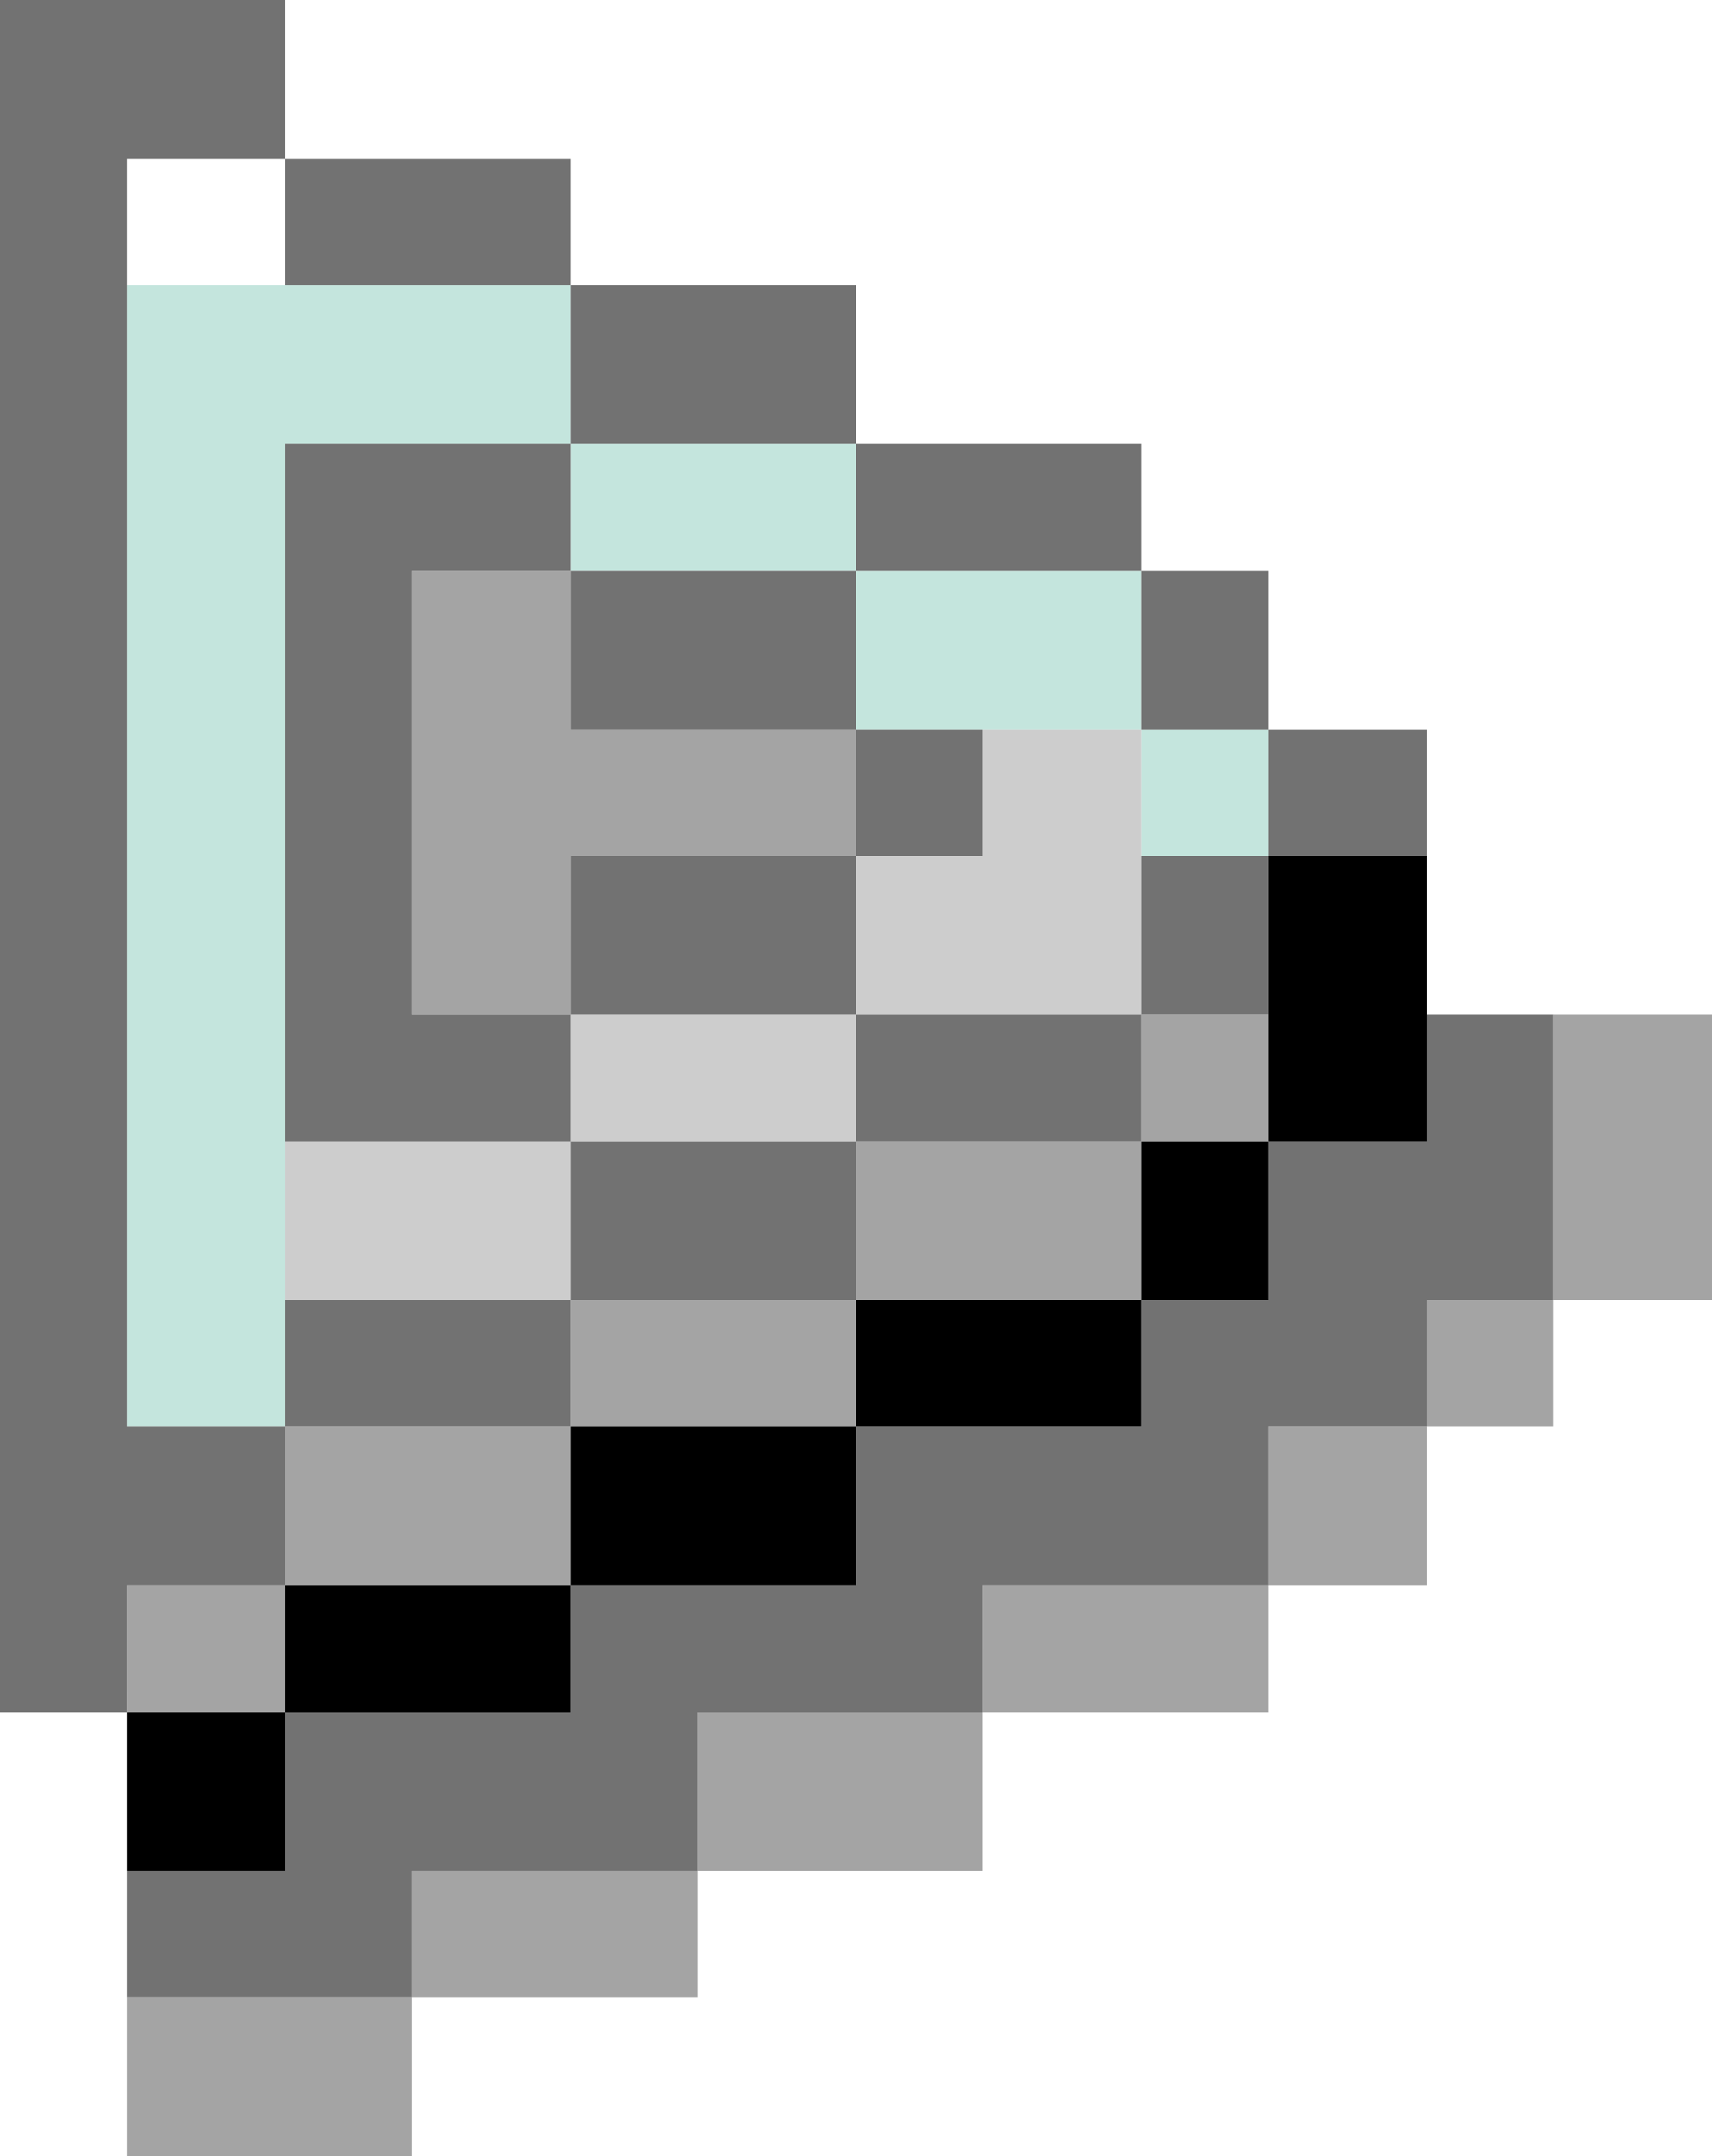 <?xml version="1.0" encoding="UTF-8" standalone="no"?>
<svg
   xmlns:dc="http://purl.org/dc/elements/1.1/"
   xmlns:cc="http://creativecommons.org/ns#"
   xmlns:rdf="http://www.w3.org/1999/02/22-rdf-syntax-ns#"
   xmlns:svg="http://www.w3.org/2000/svg"
   xmlns="http://www.w3.org/2000/svg"
   viewBox="0 0 72 90.667"
   height="90.667"
   width="72"
   id="svg2"
   version="1.1">
  <defs
     id="defs6" />
  <g
     transform="translate(-12,-2.667)"
     id="g12">
    <path
       id="path22"
       d="m 17.333,38.667 v -24 H 26.667 36 V 18 21.333 h 6 6 V 24 26.667 h 6 6 V 30 33.333 h 2.667 2.667 V 36 38.667 H 62.667 60 V 36 33.333 H 54 48 V 30 26.667 H 42 36 V 24 21.333 H 30 24 V 42 62.667 h -3.333 -3.333 z"
       style="display:inline;fill:#c4e5dd;stroke-width:1.333" />
    <path
       id="path20"
       d="m 24,54 v -3.333 h 6 6 V 48 45.333 h 6 6 V 42 38.667 h 2.667 2.667 V 36 33.333 H 56.667 60 v 6 6 H 54 48 V 48 50.667 H 42 36 V 54 57.333 h -6 -6 z"
       style="display:inline;fill:#cdcdcd;stroke-width:1.333" />
    <path
       id="path18"
       d="m 17.333,90 v -3.333 h 6 6 V 84 81.333 h 6 6 V 78 74.667 h 6 6 V 72 69.333 h 6 6 V 66 62.667 H 68.667 72 V 60 57.333 h 2.667 2.667 v -6 -6 H 80.667 84 v 6 6 H 80.667 77.333 V 60 62.667 H 74.667 72 V 66 69.333 H 68.667 65.333 V 72 74.667 h -6 -6 V 78 81.333 h -6 -6 V 84 86.667 h -6 -6 V 90 93.333 h -6 -6 z m 0,-18 V 69.333 H 20.667 24 V 66 62.667 h 6 6 V 60 57.333 h 6 6 V 54 50.667 h 6 6 V 48 45.333 h 2.667 2.667 V 48 50.667 H 62.667 60 V 54 57.333 H 54 48 V 60 62.667 H 42 36 V 66 69.333 H 30 24 V 72 74.667 h -3.333 -3.333 z m 12,-36 V 26.667 H 32.667 36 V 30 33.333 h 6 6 V 36 38.667 H 42 36 V 42 45.333 h -3.333 -3.333 z"
       style="display:inline;fill:#a4a4a4;stroke-width:1.333" />
    <path
       id="path16"
       d="M 17.333,84 V 81.333 H 20.667 24 V 78 74.667 h 6 6 V 72 69.333 h 6 6 V 66 62.667 h 6 6 V 60 57.333 h 2.667 2.667 V 54 50.667 H 68.667 72 V 48 45.333 h 2.667 2.667 v 6 6 H 74.667 72 V 60 62.667 H 68.667 65.333 V 66 69.333 h -6 -6 V 72 74.667 h -6 -6 V 78 81.333 h -6 -6 V 84 86.667 h -6 -6 z M 12,38.667 V 2.667 h 6 6 V 6 9.333 h 6 6 V 12 14.667 h 6 6 V 18 21.333 h 6 6 V 24 26.667 h 2.667 2.667 V 30 33.333 H 68.667 72 V 36 38.667 H 68.667 65.333 V 42 45.333 H 62.667 60 V 48 50.667 H 54 48 V 54 57.333 H 42 36 V 60 62.667 H 30 24 V 66 69.333 H 20.667 17.333 V 72 74.667 H 14.667 12 Z M 24,60 v -2.667 h 6 6 V 54 50.667 h 6 6 V 48 45.333 h 6 6 V 42 38.667 h 2.667 2.667 V 36 33.333 H 62.667 60 V 30 26.667 H 54 48 V 24 21.333 H 42 36 V 18 14.667 H 30 24 V 12 9.333 H 20.667 17.333 V 36 62.667 H 20.667 24 Z M 24,36 V 21.333 h 6 6 V 24 26.667 h 6 6 V 30 33.333 h 2.667 2.667 V 36 38.667 H 50.667 48 V 42 45.333 H 42 36 V 48 50.667 h -6 -6 z m 12,6 v -3.333 h 6 6 V 36 33.333 H 42 36 V 30 26.667 H 32.667 29.333 V 36 45.333 H 32.667 36 Z"
       style="display:inline;fill:#727272;stroke-width:1.333" />
    <path
       id="path14"
       d="M 17.333,78 V 74.667 H 20.667 24 V 72 69.333 h 6 6 V 66 62.667 h 6 6 V 60 57.333 h 6 6 V 54 50.667 h 2.667 2.667 v -6 -6 H 68.667 72 v 6 6 H 68.667 65.333 V 54 57.333 H 62.667 60 V 60 62.667 H 54 48 V 66 69.333 H 42 36 V 72 74.667 H 30 24 V 78 81.333 h -3.333 -3.333 z"
       style="display:inline;fill:#000000;stroke-width:1.333" />
  </g>
</svg>
